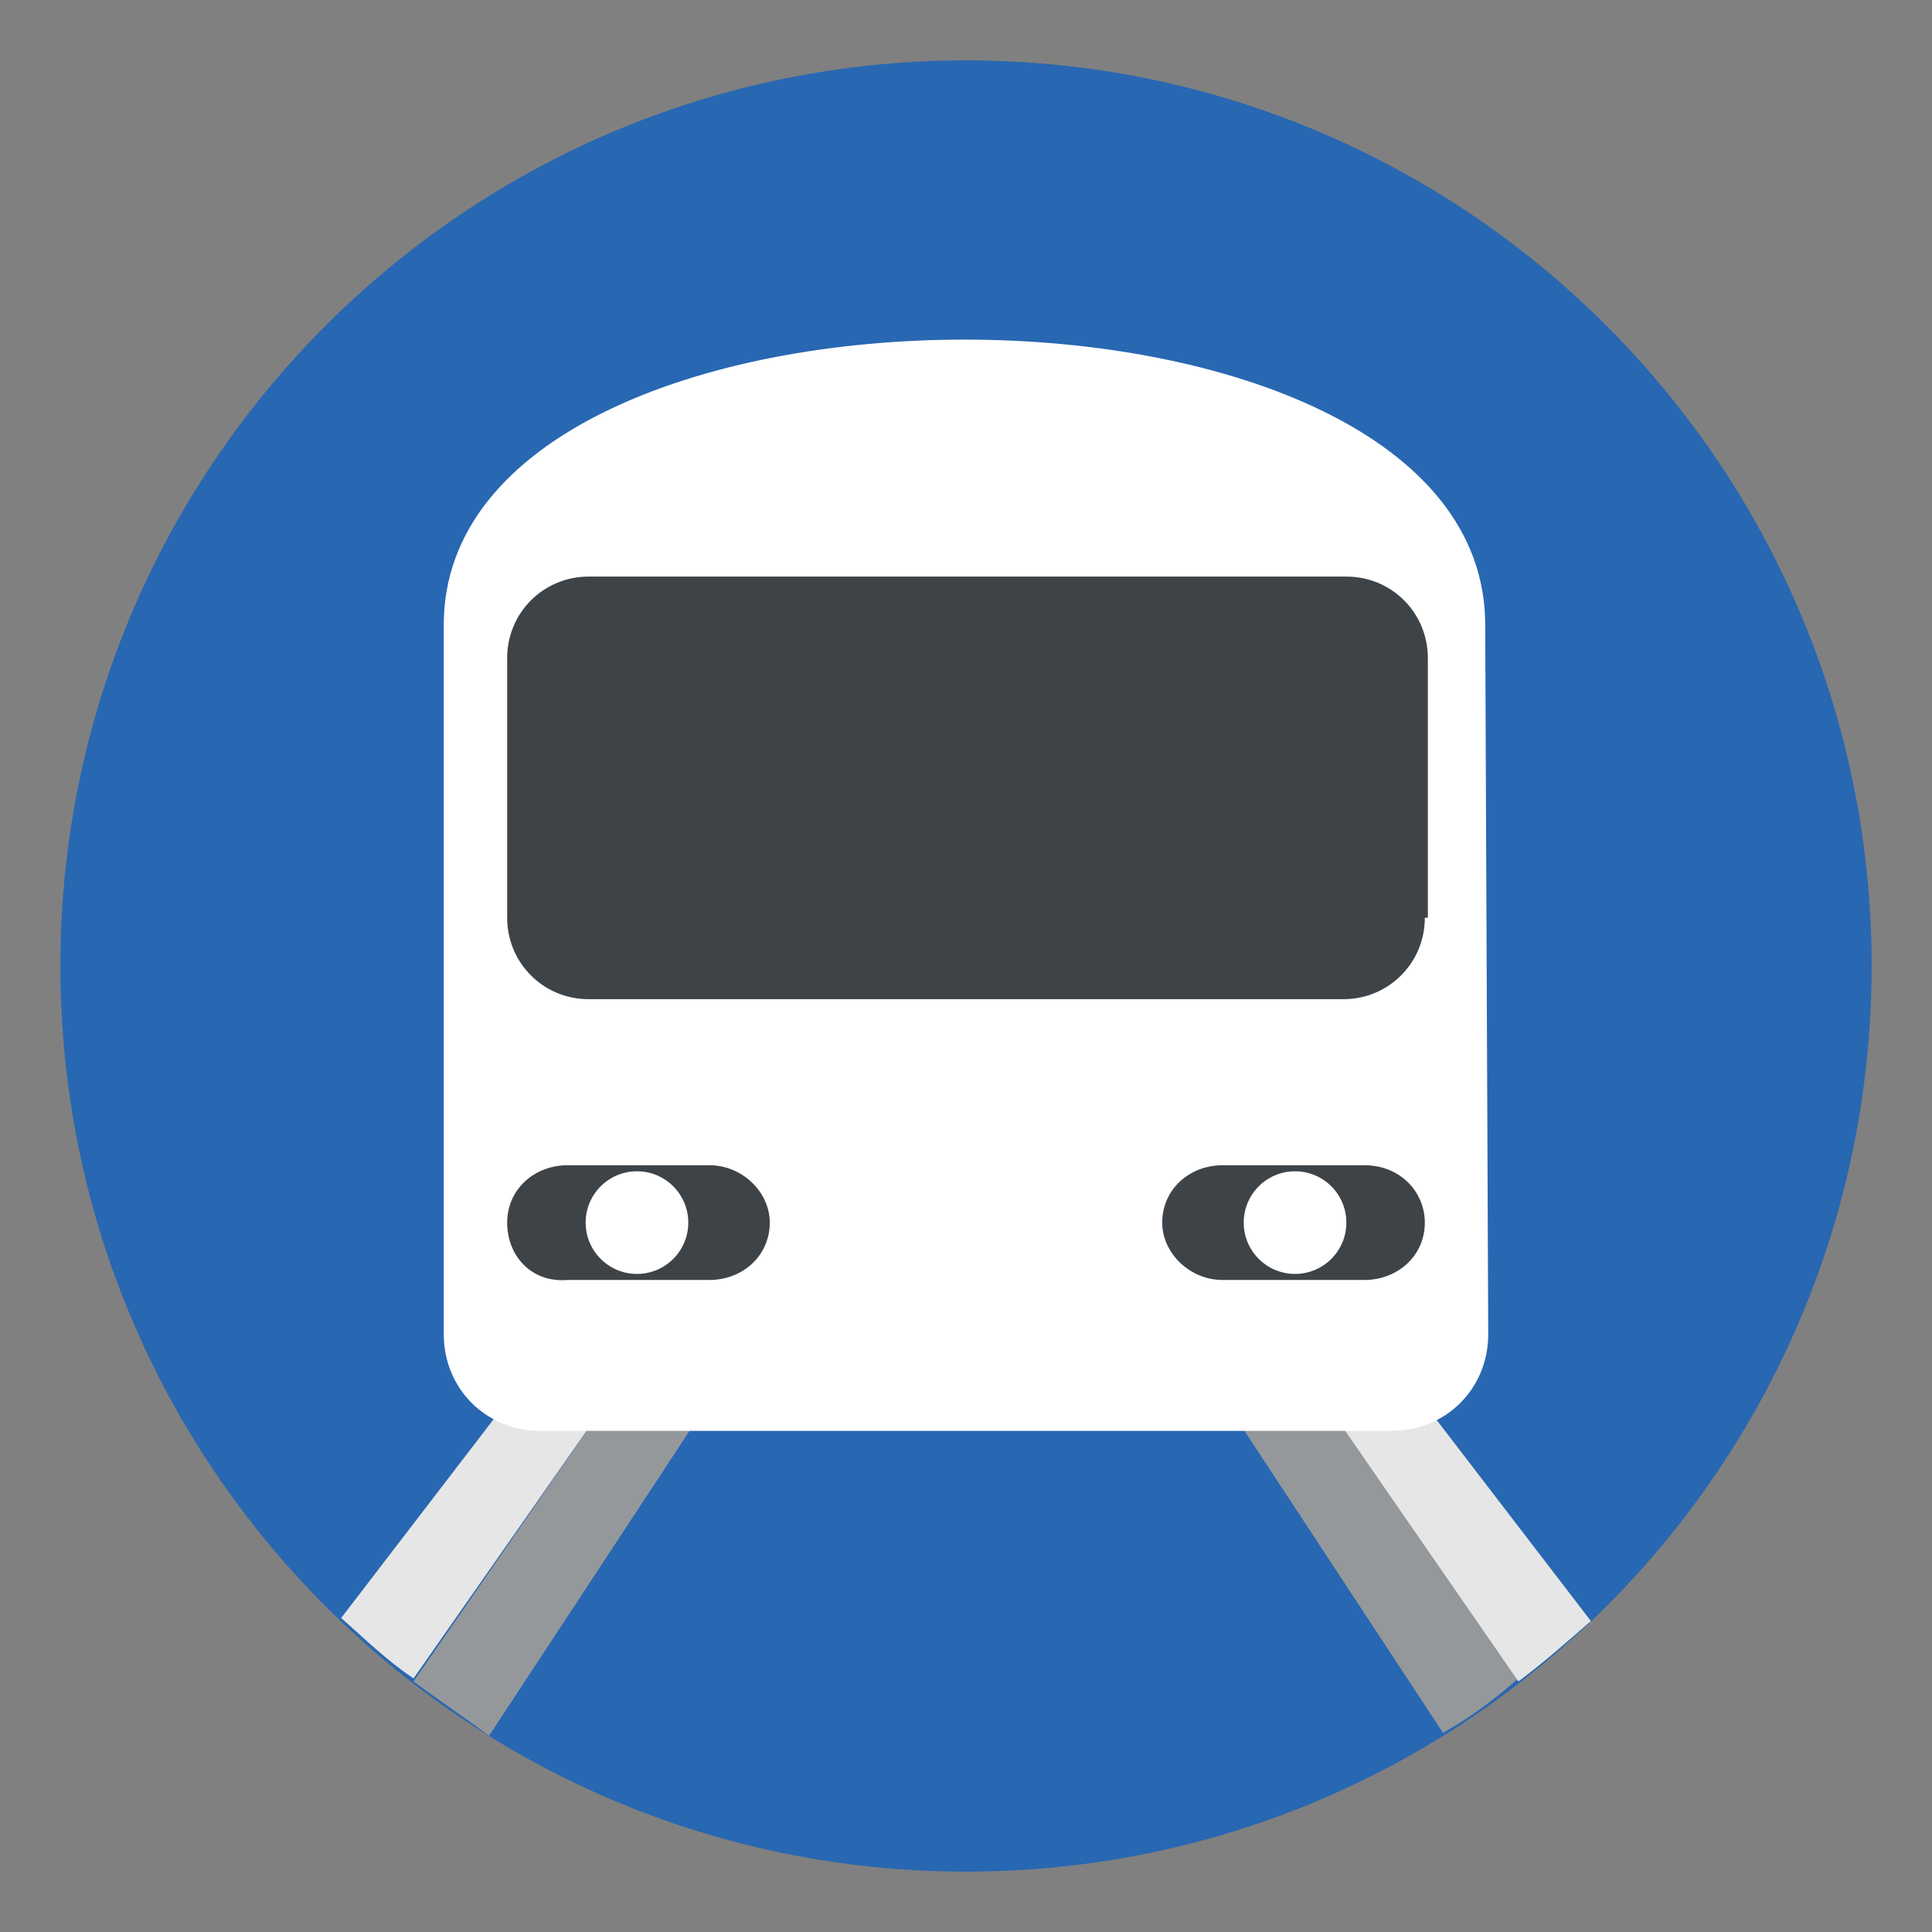 <svg width="55" height="55" viewBox="0 0 55 55" fill="none" xmlns="http://www.w3.org/2000/svg">
<rect x="0" y="0" width="55" height="55" fill="#808080" stroke="none"/>
<path d="M27.5 53.281C41.739 53.281 53.281 41.739 53.281 27.5C53.281 13.261 41.739 1.719 27.5 1.719C13.261 1.719 1.719 13.261 1.719 27.5C1.719 41.739 13.261 53.281 27.5 53.281Z" fill="#2867B2"/>
<path d="M17.359 39.789L11.773 47.867C12.461 48.383 13.234 48.898 13.922 49.414L20.195 39.875C20.195 39.789 17.359 39.789 17.359 39.789Z" fill="#94989B"/>
<path d="M17.359 39.789H14.523L9.711 46.062C10.398 46.664 11 47.266 11.773 47.781L17.359 39.789Z" fill="#E6E6E6"/>
<path d="M37.641 39.789H34.805L41.078 49.328C41.852 48.898 42.539 48.383 43.227 47.781L37.641 39.789Z" fill="#94989B"/>
<path d="M37.641 39.789L43.227 47.867C43.914 47.352 44.602 46.75 45.289 46.148L40.477 39.875H37.641V39.789Z" fill="#E6E6E6"/>
<path d="M42.367 37.984C42.367 39.531 41.164 40.734 39.617 40.734H15.383C13.836 40.734 12.633 39.531 12.633 37.984V17.789C12.633 6.961 42.281 6.961 42.281 17.789L42.367 37.984Z" fill="white"/>
<path d="M40.562 34.805C40.562 35.75 39.789 36.438 38.844 36.438H34.805C33.859 36.438 33.086 35.664 33.086 34.805C33.086 33.859 33.859 33.172 34.805 33.172H38.844C39.875 33.172 40.562 33.945 40.562 34.805Z" fill="#3E4347"/>
<path d="M14.438 34.805C14.438 33.859 15.211 33.172 16.156 33.172H20.195C21.141 33.172 21.914 33.945 21.914 34.805C21.914 35.75 21.141 36.438 20.195 36.438H16.156C15.125 36.523 14.438 35.75 14.438 34.805Z" fill="#3E4347"/>
<path d="M40.562 26.125C40.562 27.414 39.531 28.445 38.242 28.445H16.758C15.469 28.445 14.438 27.414 14.438 26.125V18.734C14.438 17.445 15.469 16.414 16.758 16.414H38.328C39.617 16.414 40.648 17.445 40.648 18.734V26.125H40.562Z" fill="#3E4347"/>
<path d="M18.133 36.266C18.94 36.266 19.594 35.611 19.594 34.805C19.594 33.998 18.94 33.344 18.133 33.344C17.326 33.344 16.672 33.998 16.672 34.805C16.672 35.611 17.326 36.266 18.133 36.266Z" fill="white"/>
<path d="M36.867 36.266C37.674 36.266 38.328 35.611 38.328 34.805C38.328 33.998 37.674 33.344 36.867 33.344C36.06 33.344 35.406 33.998 35.406 34.805C35.406 35.611 36.06 36.266 36.867 36.266Z" fill="white"/>
</svg>
